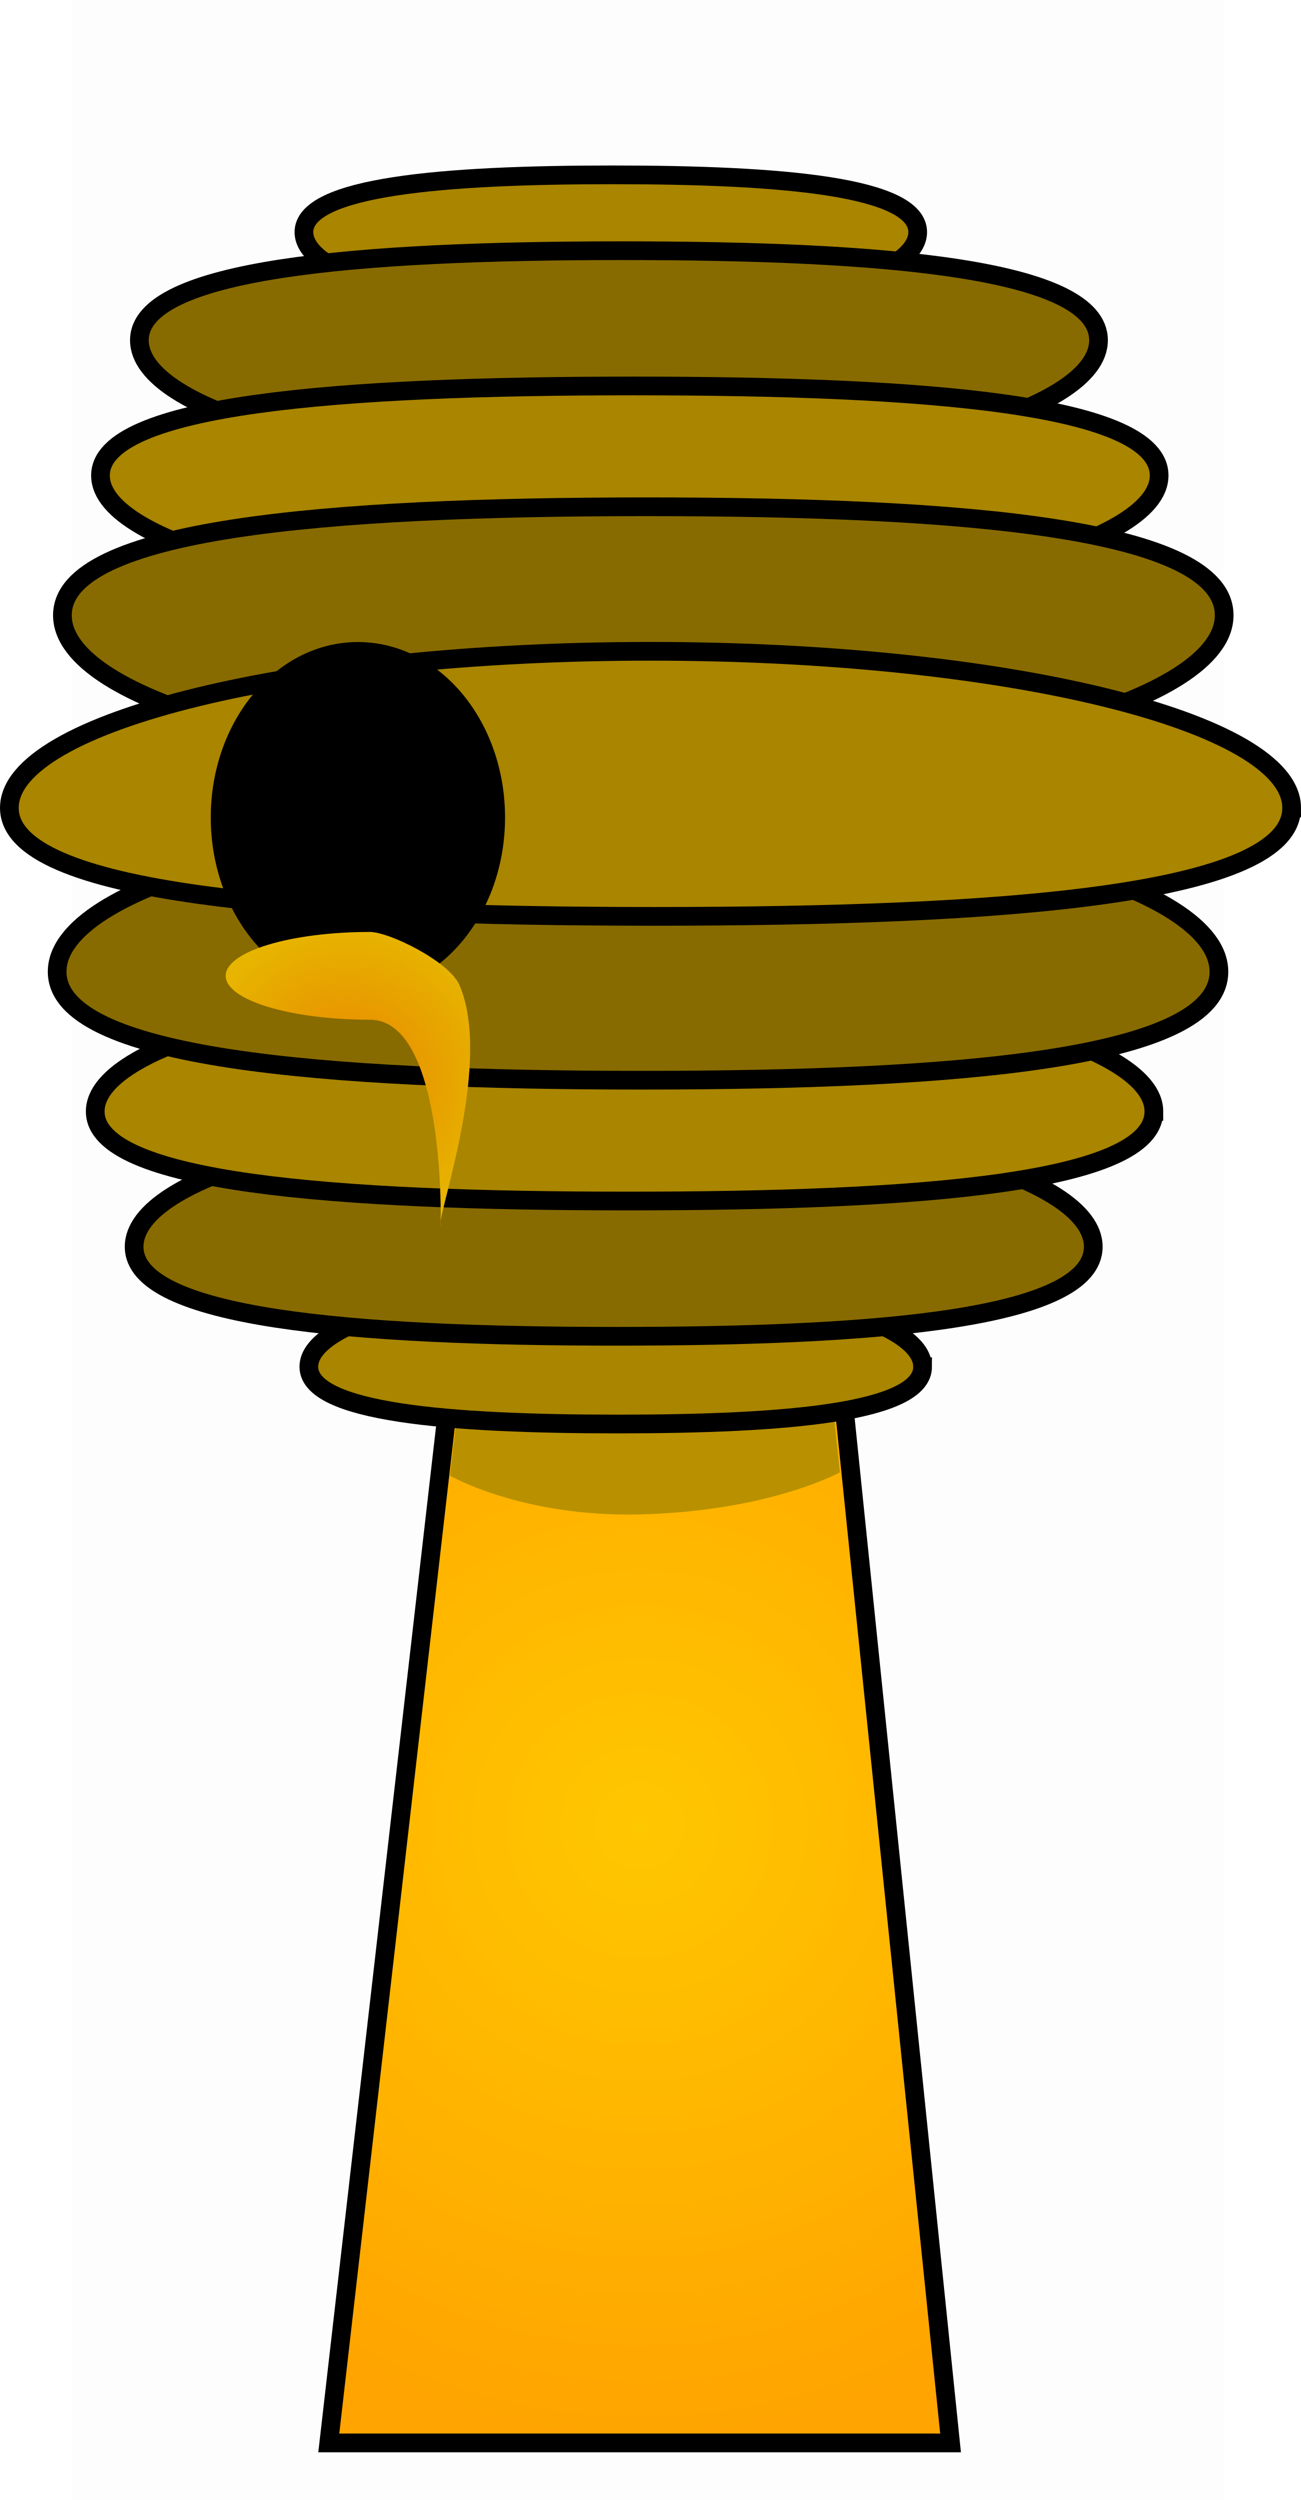<svg version="1.1" xmlns="http://www.w3.org/2000/svg" xmlns:xlink="http://www.w3.org/1999/xlink" width="139.144" height="267.225" viewBox="0,0,139.144,267.225"><defs><radialGradient cx="240" cy="241.5" r="66" gradientUnits="userSpaceOnUse" id="color-1"><stop offset="0" stop-color="#ffc700"/><stop offset="1" stop-color="#ffa400"/></radialGradient><radialGradient cx="208.797" cy="161.712" r="16.674" gradientUnits="userSpaceOnUse" id="color-2"><stop offset="0" stop-color="#e88500"/><stop offset="1" stop-color="#e7b500"/></radialGradient></defs><g transform="translate(-171.586,-46.388)"><g data-paper-data="{&quot;isPaintingLayer&quot;:true}" fill-rule="nonzero" stroke-linejoin="miter" stroke-miterlimit="10" stroke-dasharray="" stroke-dashoffset="0" style="mix-blend-mode: normal"><path d="M179.284,313.613v-267.225h123.182v267.225z" fill-opacity="0.01" fill="#000000" stroke="none" stroke-width="0" stroke-linecap="butt"/><path d="M206.75,307.5l15.143,-131.842l37.783,-0.158l13.574,132z" fill="url(#color-1)" stroke="#000000" stroke-width="2" stroke-linecap="butt"/><path d="M219.7,204.113l3.121,-26.328l35.831,-0.142l2.767,26.106c0,0 -7.515,4.196 -21.559,4.51c-12.485,0.279 -20.16,-4.146 -20.16,-4.146z" fill="#b99100" stroke="#000000" stroke-width="0" stroke-linecap="butt"/><path d="M227.507,176.656h25.11" fill="none" stroke="#000000" stroke-width="2" stroke-linecap="round"/><g stroke="#000000" stroke-linecap="butt"><g stroke-width="2"><path d="M236.913,80.045c-18.127,0 -32.822,-3.959 -32.822,-8.843c0,-4.884 14.897,-6.126 33.024,-6.126c18.127,0 32.621,1.242 32.621,6.126c0,4.884 -14.695,8.843 -32.822,8.843z" data-paper-data="{&quot;index&quot;:null}" fill="#a98500"/><g><path d="M237.784,96.576c-28.327,0 -51.29,-6.187 -51.29,-13.819c0,-7.632 23.278,-9.573 51.605,-9.573c28.327,0 50.975,1.941 50.975,9.573c0,7.632 -22.963,13.819 -51.29,13.819z" data-paper-data="{&quot;index&quot;:null}" fill="#886b00"/><path d="M238.945,111.033c-31.266,0 -56.612,-6.187 -56.612,-13.819c0,-7.632 25.694,-9.573 56.96,-9.573c31.266,0 56.264,1.941 56.264,9.573c0,7.632 -25.346,13.819 -56.612,13.819z" data-paper-data="{&quot;index&quot;:null}" fill="#a98500"/><path d="M240.387,128.888c-34.311,0 -62.126,-7.494 -62.126,-16.738c0,-9.244 28.196,-11.595 62.508,-11.595c34.311,0 61.744,2.351 61.744,11.595c0,9.244 -27.815,16.738 -62.126,16.738z" data-paper-data="{&quot;index&quot;:null}" fill="#886b00"/></g><path d="M270.262,192.468c0,4.884 -14.493,6.126 -32.621,6.126c-18.127,0 -33.024,-1.242 -33.024,-6.126c0,-4.884 14.695,-8.843 32.822,-8.843c18.127,0 32.822,3.959 32.822,8.843z" fill="#a98500"/><path d="M288.512,179.644c0,7.632 -22.648,9.573 -50.975,9.573c-28.327,0 -51.605,-1.941 -51.605,-9.573c0,-7.632 22.963,-13.819 51.29,-13.819c28.327,0 51.29,6.187 51.29,13.819z" fill="#886b00"/><path d="M294.995,165.187c0,7.632 -24.998,9.573 -56.264,9.573c-31.266,0 -56.96,-1.941 -56.96,-9.573c0,-7.632 25.346,-13.819 56.612,-13.819c31.266,0 56.612,6.187 56.612,13.819z" fill="#a98500"/><path d="M301.951,150.251c0,9.244 -27.433,11.595 -61.744,11.595c-34.311,0 -62.508,-2.351 -62.508,-11.595c0,-9.244 27.815,-16.738 62.126,-16.738c34.311,0 62.126,7.494 62.126,16.738z" fill="#886b00"/><path d="M309.73,132.74c0,9.244 -30.279,11.595 -68.15,11.595c-37.871,0 -68.993,-2.351 -68.993,-11.595c0,-9.244 30.701,-16.738 68.572,-16.738c37.871,0 68.572,7.494 68.572,16.738z" fill="#a98500"/></g><g><path d="M224.6,133.766c0,9.805 -6.597,17.754 -14.736,17.754c-8.138,0 -14.736,-7.949 -14.736,-17.754c0,-9.805 6.597,-17.754 14.736,-17.754c8.138,0 14.736,7.949 14.736,17.754z" fill="#000000" stroke-width="2"/><path d="M218.685,177.233c0,2.591 0.991,-21.852 -7.531,-21.852c-8.522,0 -15.431,-2.1 -15.431,-4.691c0,-2.591 6.909,-4.691 15.431,-4.691c2.048,0 8.479,3.139 9.574,5.687c3.462,8.058 -2.042,23.578 -2.042,25.546z" fill="url(#color-2)" stroke-width="0"/></g></g></g></g></svg>